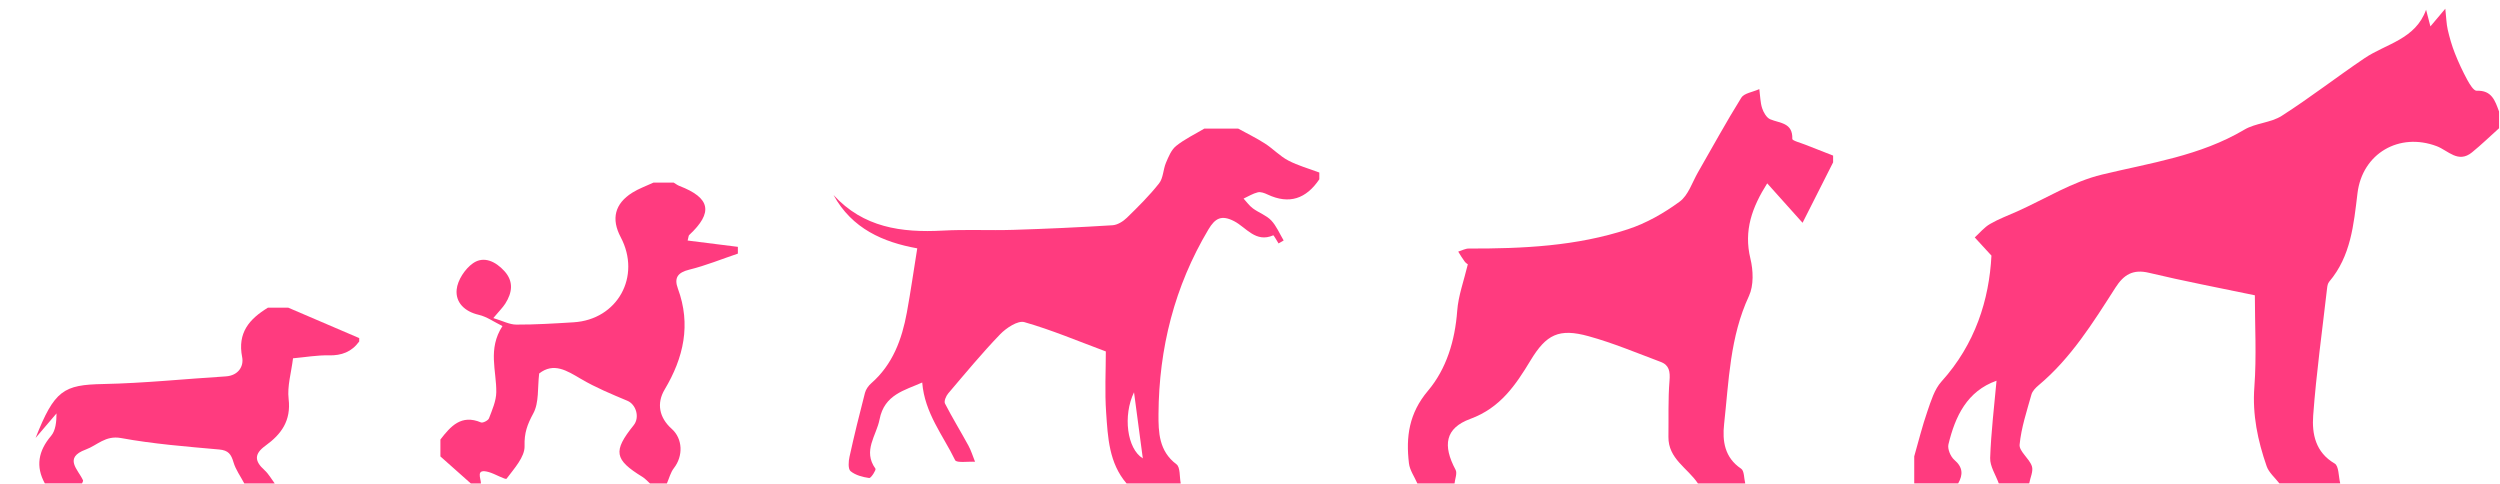 <svg width="1368" height="265" viewBox="0 0 1368 265" fill="none" xmlns="http://www.w3.org/2000/svg">
<path d="M24.544 264.536C19.402 255.232 20.974 246.724 27.928 238.549C30.462 235.571 30.906 230.836 30.925 226.211C27.466 230.262 24.007 234.313 19.476 239.64C29.815 213.467 34.772 210.563 56.542 210.138C78.886 209.694 101.193 207.345 123.537 205.958C130.399 205.532 133.506 200.446 132.508 195.433C129.844 182.06 136.466 174.532 146.62 168.354H157.718C170.666 173.903 183.613 179.452 196.561 185.001V186.851C192.436 192.548 186.924 194.62 179.877 194.453C173.588 194.305 167.262 195.433 160.345 196.062C159.383 203.942 157.108 211.322 157.94 218.35C159.328 230.207 153.964 237.605 145.27 243.876C139.111 248.333 139.111 252.218 144.752 257.286C146.972 259.283 148.489 262.095 150.32 264.536H133.673C131.657 260.689 128.975 257.045 127.772 252.957C126.496 248.592 124.998 246.41 119.948 245.966C101.97 244.357 83.899 242.951 66.198 239.695C57.671 238.142 53.232 243.672 46.943 245.984C34.624 250.534 42.744 256.897 45.426 262.816C45.611 263.223 45.075 263.944 44.89 264.518H24.544V264.536Z" fill="#FF3B7F"/>
<path d="M403.76 135.079V138.779C394.919 141.757 386.226 145.327 377.199 147.546C370.8 149.118 368.783 152.059 370.929 157.886C378.217 177.603 374.092 195.711 363.715 213.116C359.165 220.737 360.719 228.561 367.544 234.646C373.63 240.066 373.944 249.499 368.746 256.176C366.915 258.525 366.157 261.743 364.918 264.555H355.669C354.301 263.334 353.061 261.891 351.526 260.948C336.137 251.496 335.323 246.909 346.736 232.704C350.213 228.376 348.049 221.292 343.314 219.312C334.676 215.687 325.927 212.08 317.9 207.345C310.113 202.758 303.01 198.171 295.038 204.367C294.095 212.154 295.038 220.311 291.82 226.212C288.546 232.26 286.825 236.866 287.047 244.061C287.232 250.017 281.332 256.416 277.207 261.928C276.615 262.705 270.863 259.246 267.349 258.285C260.154 256.305 263.095 261.447 263.187 264.555H257.638C252.089 259.616 246.54 254.696 240.991 249.758C240.991 246.669 240.991 243.598 240.991 240.509C246.614 233.222 252.422 226.6 263.187 231.15C264.204 231.576 267.127 230.096 267.571 228.912C269.328 224.288 271.492 219.442 271.566 214.651C271.751 202.962 266.757 191.031 274.951 178.417C270.234 176.105 266.331 173.275 262.003 172.276C254.216 170.482 249.167 165.506 249.888 158.404C250.406 153.262 254.475 147.084 258.822 144.05C264.741 139.907 271.251 143.107 276.005 148.341C281.184 154.038 280.296 160.142 276.504 166.117C275.099 168.318 273.175 170.186 269.938 174.052C275.117 175.605 278.817 177.621 282.534 177.621C292.966 177.658 303.417 177.011 313.849 176.364C337.931 174.902 351.008 151.245 339.651 129.789C334.361 119.783 336.378 111.478 345.996 105.43C349.584 103.173 353.69 101.749 357.556 99.936C361.255 99.936 364.955 99.936 368.654 99.936C369.69 100.547 370.67 101.323 371.78 101.749C388.778 108.297 390.369 116.25 377.125 128.606C376.755 128.939 376.792 129.716 376.275 131.621C385.578 132.786 394.697 133.933 403.797 135.079H403.76Z" fill="#FF3B7F"/>
<path d="M616.449 264.537C606.812 253.309 606.22 239.326 605.277 225.731C604.482 214.43 605.11 203.054 605.11 192.308C589.943 186.666 575.498 180.544 560.534 176.271C556.964 175.254 550.62 179.453 547.272 182.93C537.321 193.251 528.165 204.349 518.861 215.28C517.659 216.686 516.457 219.535 517.086 220.792C521.099 228.616 525.724 236.126 529.922 243.839C531.439 246.613 532.345 249.721 533.548 252.68C529.774 252.44 523.448 253.457 522.635 251.792C516.087 238.272 505.969 226.082 504.638 209.306C495.112 213.597 483.921 215.835 481.295 229.504C479.575 238.42 471.973 246.669 479.057 256.472C479.519 257.119 476.597 261.707 475.654 261.577C472.065 261.059 468.107 260.042 465.425 257.822C464.001 256.639 464.278 252.495 464.852 249.943C467.423 238.235 470.29 226.582 473.305 214.984C473.804 213.061 475.21 211.082 476.726 209.75C488.509 199.447 493.521 185.742 496.24 170.963C498.33 159.551 499.958 148.064 501.919 135.894C483.348 132.564 466.183 125.166 456.103 106.706C472.38 124.5 493.281 127.404 515.791 126.183C528.646 125.48 541.594 126.183 554.467 125.776C572.575 125.221 590.683 124.389 608.754 123.26C611.473 123.094 614.544 121.189 616.597 119.191C622.775 113.18 628.934 107.076 634.261 100.325C636.555 97.421 636.462 92.741 637.997 89.116C639.403 85.805 640.92 81.995 643.565 79.868C648.244 76.113 653.83 73.468 659.028 70.361C665.187 70.361 671.365 70.361 677.524 70.361C682.426 73.061 687.494 75.521 692.21 78.554C696.613 81.384 700.33 85.417 704.918 87.821C710.263 90.633 716.237 92.26 721.934 94.406V98.105C714.776 108.722 705.528 112.052 693.561 106.41C691.933 105.633 689.843 104.856 688.252 105.245C685.552 105.892 683.055 107.483 680.484 108.667C682.167 110.479 683.628 112.606 685.607 114.049C688.826 116.417 692.932 117.804 695.595 120.597C698.499 123.667 700.201 127.885 702.421 131.584L699.628 133.212C698.629 131.658 696.983 128.643 696.724 128.772C687.087 132.99 681.963 124.463 675.305 121.022C668.442 117.49 664.947 119.339 661.247 125.554C642.658 156.739 634.15 190.625 633.928 226.619C633.873 236.477 634.132 246.854 643.75 254.049C645.932 255.677 645.377 260.967 646.099 264.555H616.486L616.449 264.537ZM620.537 214.652C614.396 227.396 616.671 245.541 625.346 250.831C623.718 238.641 622.109 226.526 620.537 214.652Z" fill="#FF3B7F"/>
<path d="M775.575 264.537C773.985 260.856 771.414 257.305 770.97 253.495C769.268 239.067 770.97 226.175 781.365 213.857C791.501 201.871 796.18 186.389 797.383 170.094C797.993 161.808 801.027 153.688 803.191 144.624C803.191 144.624 802.136 144.014 801.452 143.089C800.157 141.369 799.084 139.501 797.938 137.688C799.861 137.096 801.785 136.005 803.69 136.005C833.192 136.079 862.638 134.729 890.864 125.425C900.889 122.133 910.563 116.602 919.108 110.332C923.843 106.855 925.97 99.789 929.152 94.258C937.013 80.626 944.541 66.791 952.846 53.455C954.381 50.995 958.95 50.44 962.704 48.757C963.222 52.66 963.222 56.1 964.24 59.208C964.998 61.52 966.663 64.442 968.679 65.274C974.024 67.513 981.034 67.069 980.757 76.002C980.72 76.983 985.363 78.166 987.878 79.184C992.928 81.2 998.014 83.16 1003.08 85.14V88.839C997.94 99.031 992.78 109.222 986.361 121.911C978.87 113.569 973.192 107.224 967.014 100.325C958.783 113.365 954.066 126.091 957.821 141.498C959.393 147.954 959.708 156.203 957.026 161.974C946.594 184.355 946.039 208.4 943.431 232.076C942.414 241.287 943.671 250.387 952.753 256.473C954.51 257.656 954.288 261.781 954.991 264.537H929.096C923.547 256.158 912.801 251.053 912.967 239.03C913.115 228.783 912.727 218.499 913.559 208.308C913.966 203.332 913.411 199.762 908.713 198.024C895.636 193.122 882.67 187.666 869.242 183.966C853.057 179.49 846.121 182.986 837.52 197.21C829.345 210.731 820.984 223.179 804.578 229.209C790.761 234.277 789.355 243.692 796.495 257.083C797.494 258.951 796.162 262.04 795.922 264.556H775.575V264.537Z" fill="#FF3B7F"/>
<path d="M1367.48 60.928V70.176C1362.56 74.597 1357.79 79.221 1352.67 83.382C1345.12 89.523 1339.66 82.402 1333.43 80.016C1312.86 72.229 1292.65 83.974 1290.02 105.726C1287.93 122.947 1286.41 140.148 1274.52 154.169C1273.8 155.019 1273.52 156.425 1273.39 157.627C1270.73 180.877 1267.49 204.091 1265.77 227.415C1265.05 237.366 1266.99 247.502 1277.53 253.643C1279.86 254.993 1279.62 260.764 1280.57 264.5H1247.27C1244.89 261.393 1241.52 258.618 1240.3 255.085C1235.45 241.102 1232.44 226.971 1233.59 211.748C1234.84 194.99 1233.86 178.048 1233.86 161.586C1214.31 157.498 1194.98 153.836 1175.88 149.267C1167.07 147.158 1162.06 150.395 1157.6 157.35C1145.32 176.512 1133.3 195.934 1115.52 210.823C1113.91 212.174 1112.14 213.968 1111.6 215.891C1109.07 224.955 1106.02 234.036 1105.13 243.303C1104.78 246.947 1110.4 250.831 1111.84 255.085C1112.75 257.749 1110.95 261.356 1110.38 264.519H1093.73C1092.07 259.876 1088.87 255.178 1089.02 250.609C1089.5 236.404 1091.26 222.236 1092.5 208.326C1076.4 214.042 1069.91 227.711 1066.19 243.137C1065.58 245.652 1067.34 249.869 1069.41 251.645C1074.13 255.677 1074.24 259.673 1071.52 264.519H1047.47C1047.47 259.58 1047.47 254.641 1047.47 249.703C1049.82 241.49 1051.86 233.186 1054.65 225.14C1056.63 219.443 1058.5 213.08 1062.36 208.789C1080.88 188.313 1088.48 164.009 1089.72 139.871C1085.69 135.469 1083.14 132.694 1080.58 129.92C1083.34 127.423 1085.76 124.408 1088.91 122.577C1093.66 119.821 1098.88 117.897 1103.91 115.64C1119.28 108.741 1134.08 99.419 1150.19 95.535C1176.8 89.116 1203.92 85.306 1228.07 70.971C1234.23 67.309 1242.58 67.217 1248.57 63.388C1264.07 53.474 1278.64 42.135 1293.9 31.833C1305.67 23.898 1321.74 21.549 1327.55 5.327C1328.23 7.991 1328.94 10.636 1329.92 14.446C1332.84 10.969 1334.91 8.527 1338.07 4.772C1338.61 9.674 1338.67 13.04 1339.4 16.24C1340.4 20.605 1341.66 24.971 1343.31 29.151C1345.27 34.126 1347.56 39.01 1350.11 43.726C1351.37 46.057 1353.59 49.719 1355.24 49.663C1363.52 49.312 1365.3 55.138 1367.45 60.946L1367.48 60.928Z" fill="#FF3B7F"/>
</svg>
